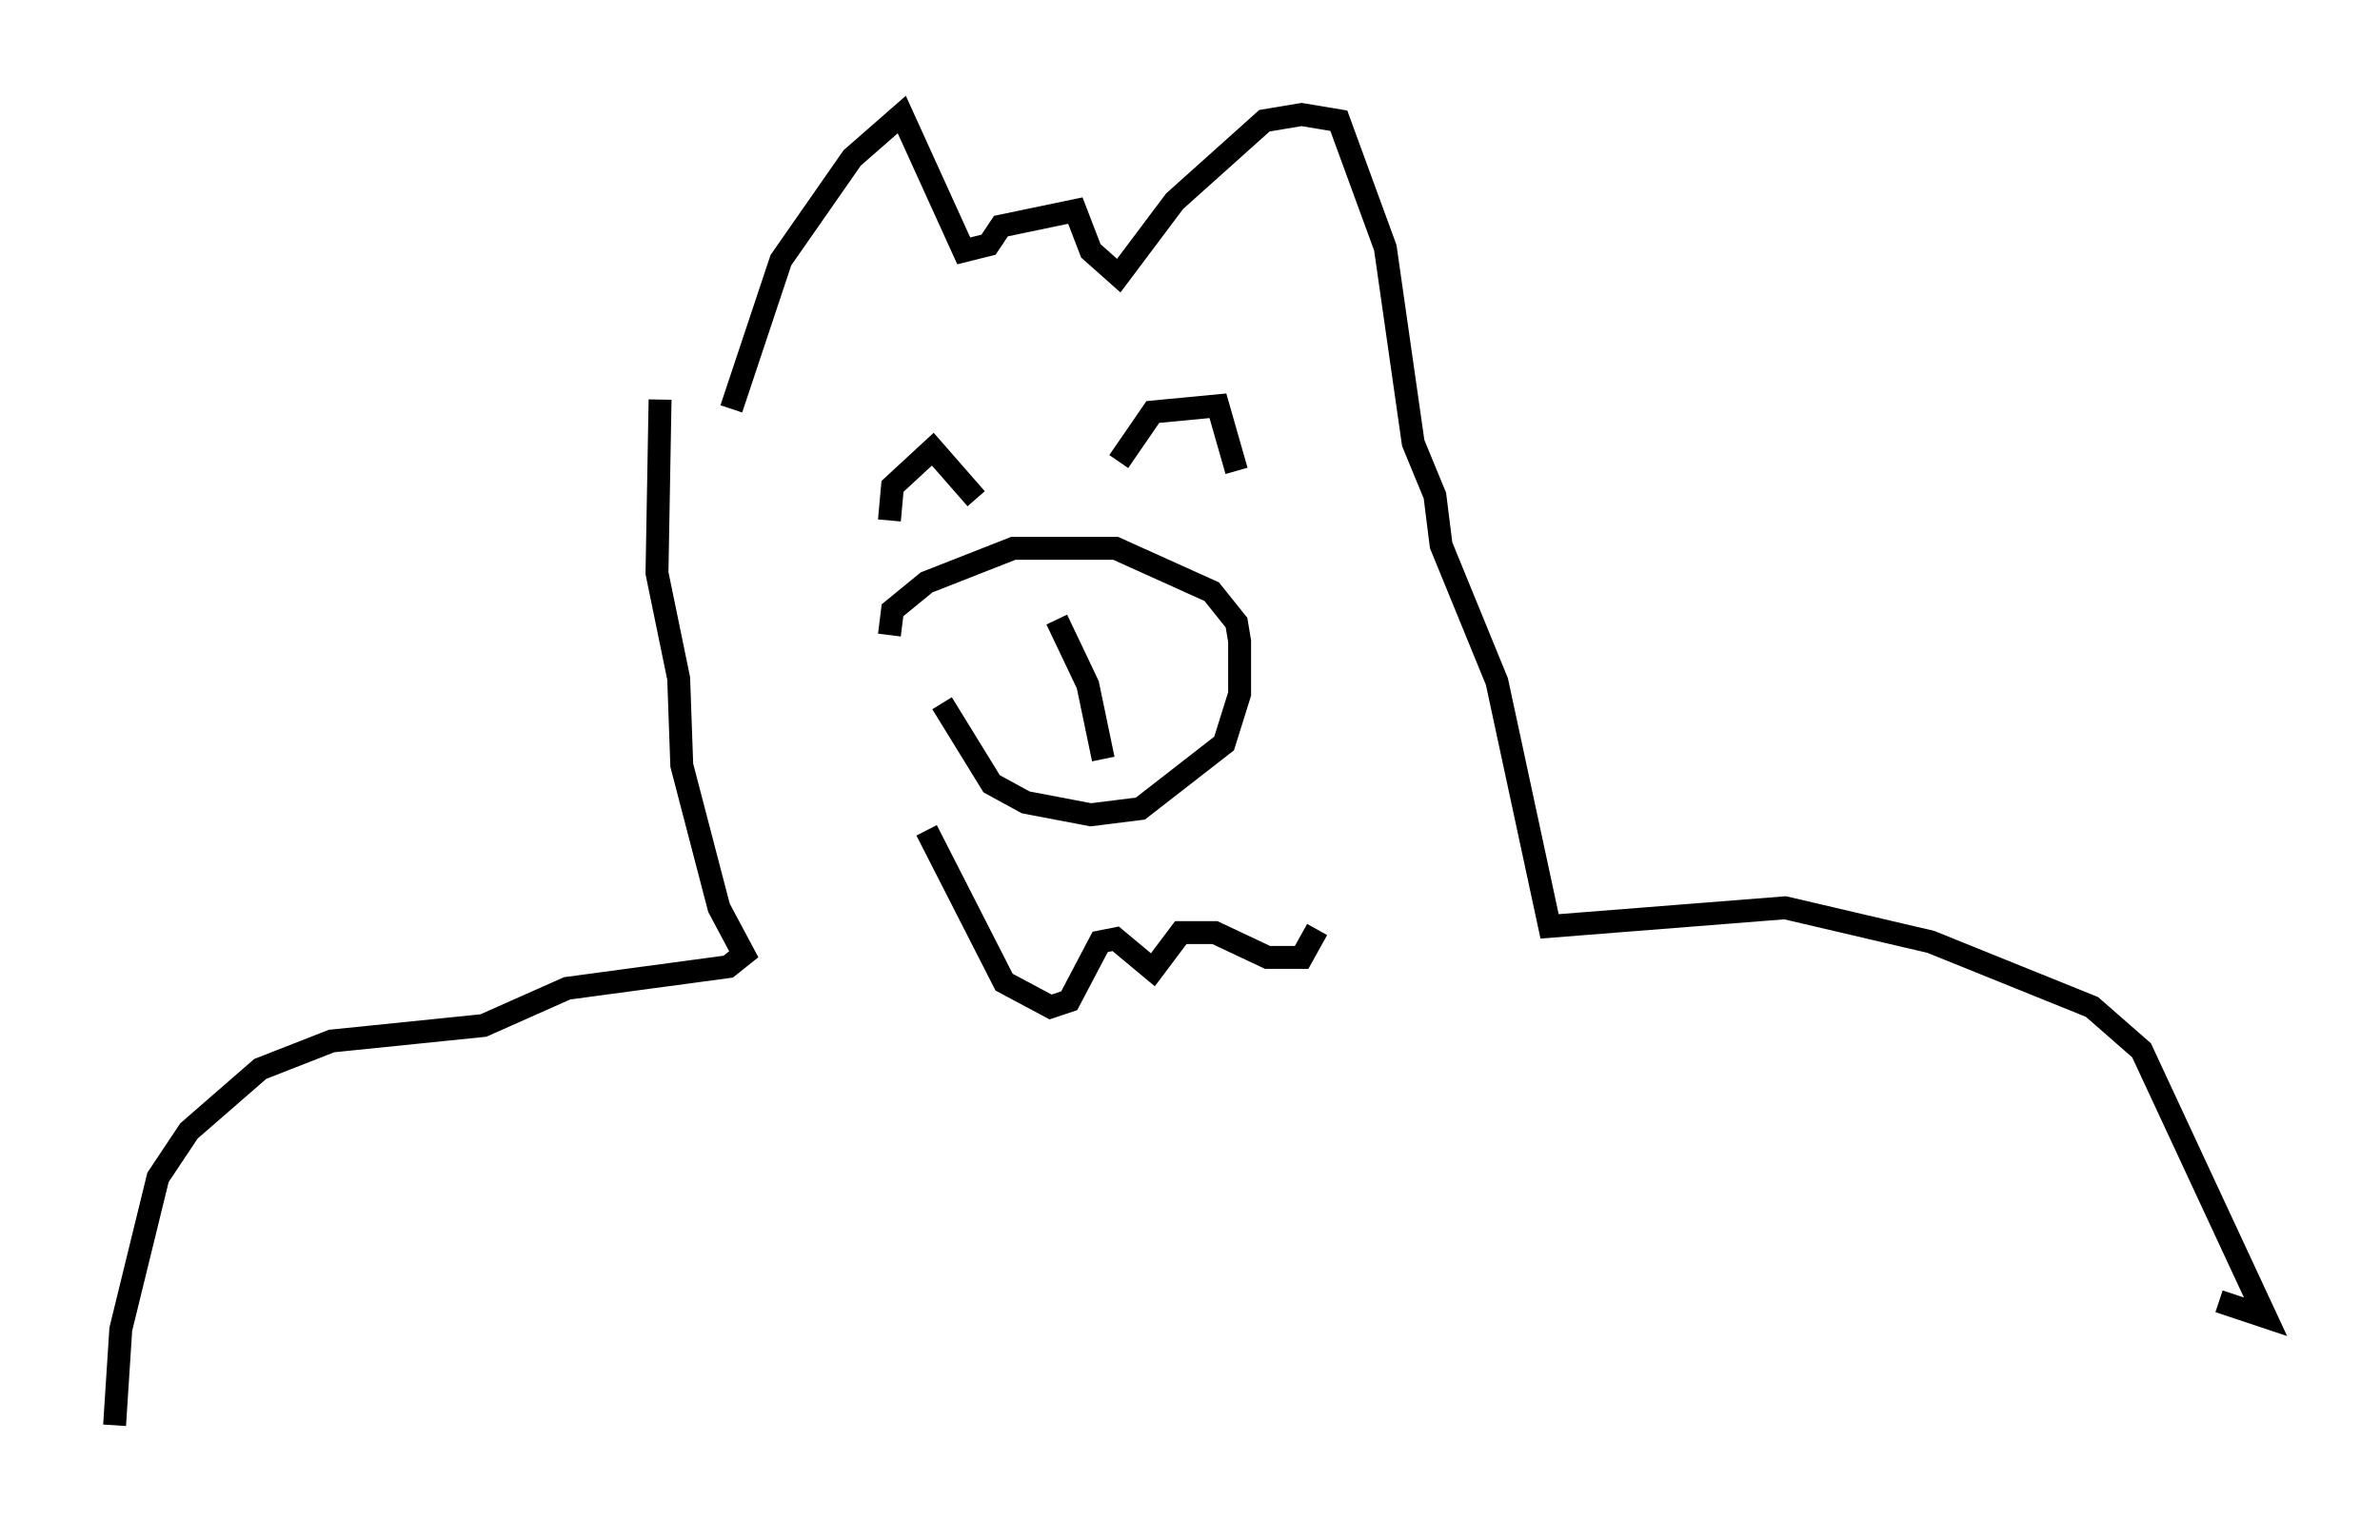 <?xml version="1.0" encoding="utf-8" ?>
<svg baseProfile="full" height="67.239" version="1.1" width="103.91" xmlns="http://www.w3.org/2000/svg" xmlns:ev="http://www.w3.org/2001/xml-events" xmlns:xlink="http://www.w3.org/1999/xlink"><defs /><rect fill="white" height="67.239" width="103.91" x="0" y="0" /><path d="M40.453, 27.733 m0.677, 2.977 l2.165, 3.518 1.488, 0.812 l2.842, 0.541 2.165, -0.271 l3.654, -2.842 0.677, -2.165 l0.0, -2.3 -0.135, -0.812 l-1.083, -1.353 -4.195, -1.894 l-4.465, 0.0 -3.789, 1.488 l-1.488, 1.218 -0.135, 1.083 m7.307, -0.677 l1.353, 2.842 0.677, 3.248 m-9.337, -10.419 l0.135, -1.488 1.759, -1.624 l1.894, 2.165 m6.225, -1.624 l1.488, -2.165 2.842, -0.271 l0.812, 2.842 m-22.057, -2.706 l2.165, -6.495 3.112, -4.465 l2.165, -1.894 2.706, 5.954 l1.083, -0.271 0.541, -0.812 l3.248, -0.677 0.677, 1.759 l1.218, 1.083 2.436, -3.248 l3.924, -3.518 1.624, -0.271 l1.624, 0.271 2.03, 5.548 l1.218, 8.525 0.947, 2.3 l0.271, 2.165 2.436, 5.954 l2.3, 10.69 10.284, -0.812 l6.36, 1.488 7.036, 2.842 l2.165, 1.894 5.413, 11.637 l-2.03, -0.677 m-68.064, -39.377 l-0.135, 7.578 0.947, 4.601 l0.135, 3.789 1.624, 6.225 l1.083, 2.03 -0.677, 0.541 l-7.036, 0.947 -3.654, 1.624 l-6.631, 0.677 -3.112, 1.218 l-3.112, 2.706 -1.353, 2.03 l-1.624, 6.631 -0.271, 4.195 m35.453, -25.981 l3.383, 6.631 2.03, 1.083 l0.812, -0.271 1.353, -2.571 l0.677, -0.135 1.624, 1.353 l1.218, -1.624 1.488, 0.0 l2.3, 1.083 1.488, 0.0 l0.677, -1.218 " fill="none" stroke="black" stroke-width="1" /></svg>